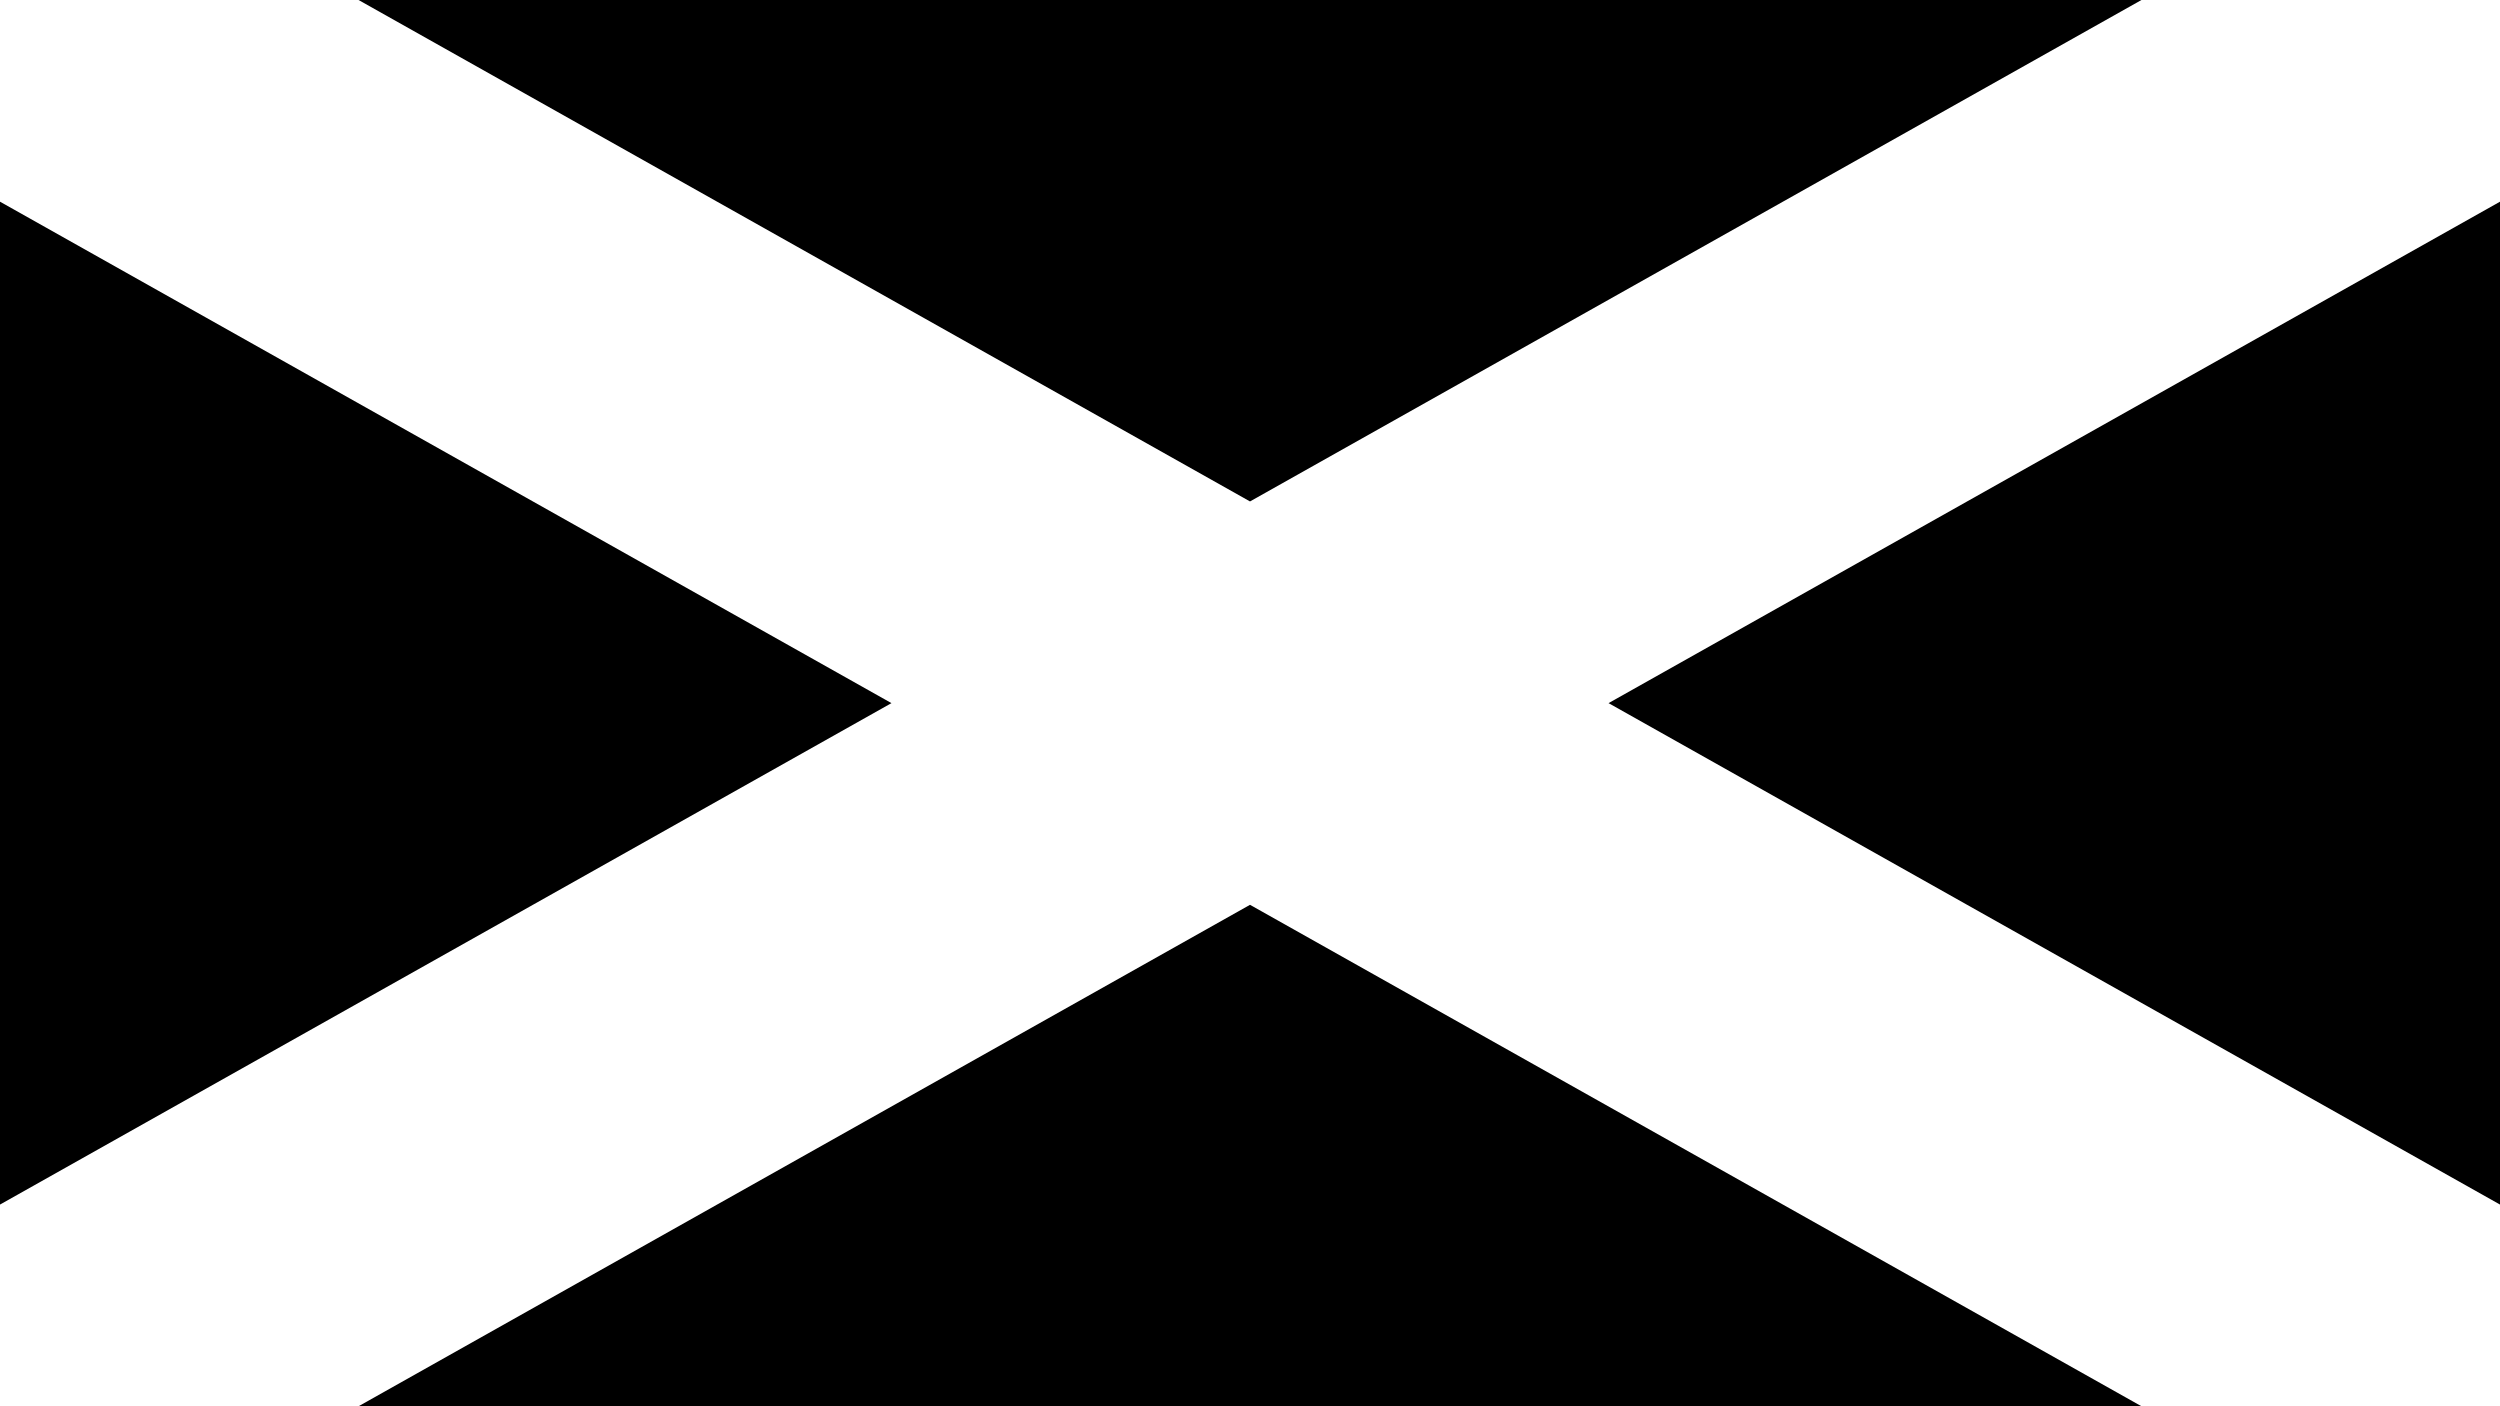 <?xml version="1.0"?>
<svg xmlns="http://www.w3.org/2000/svg" xmlns:xlink="http://www.w3.org/1999/xlink" version="1.1" width="640" height="360" viewBox="0 0 640 360">
<!-- Generated by Kreative Vexillo v1.0 -->
<style>
.black{fill:rgb(0,0,0);}
.white{fill:rgb(255,255,255);}
</style>
<g>
<rect x="0" y="0" width="640" height="360" class="black"/>
<path d="M 0 0 L 0 51.631 L 0 51.631 L 228.212 180 L 228.212 180 L 0 308.369 L 0 308.369 L 0 360 L 91.788 360 L 320 231.631 L 320 231.631 L 320 231.631 L 320 231.631 L 320 231.631 L 320 231.631 L 548.212 360 L 640 360 L 640 308.369 L 411.788 180 L 640 51.631 L 640 0 L 548.212 0 L 320 128.369 L 320 128.369 L 91.788 0 Z" class="white"/>
</g>
</svg>
